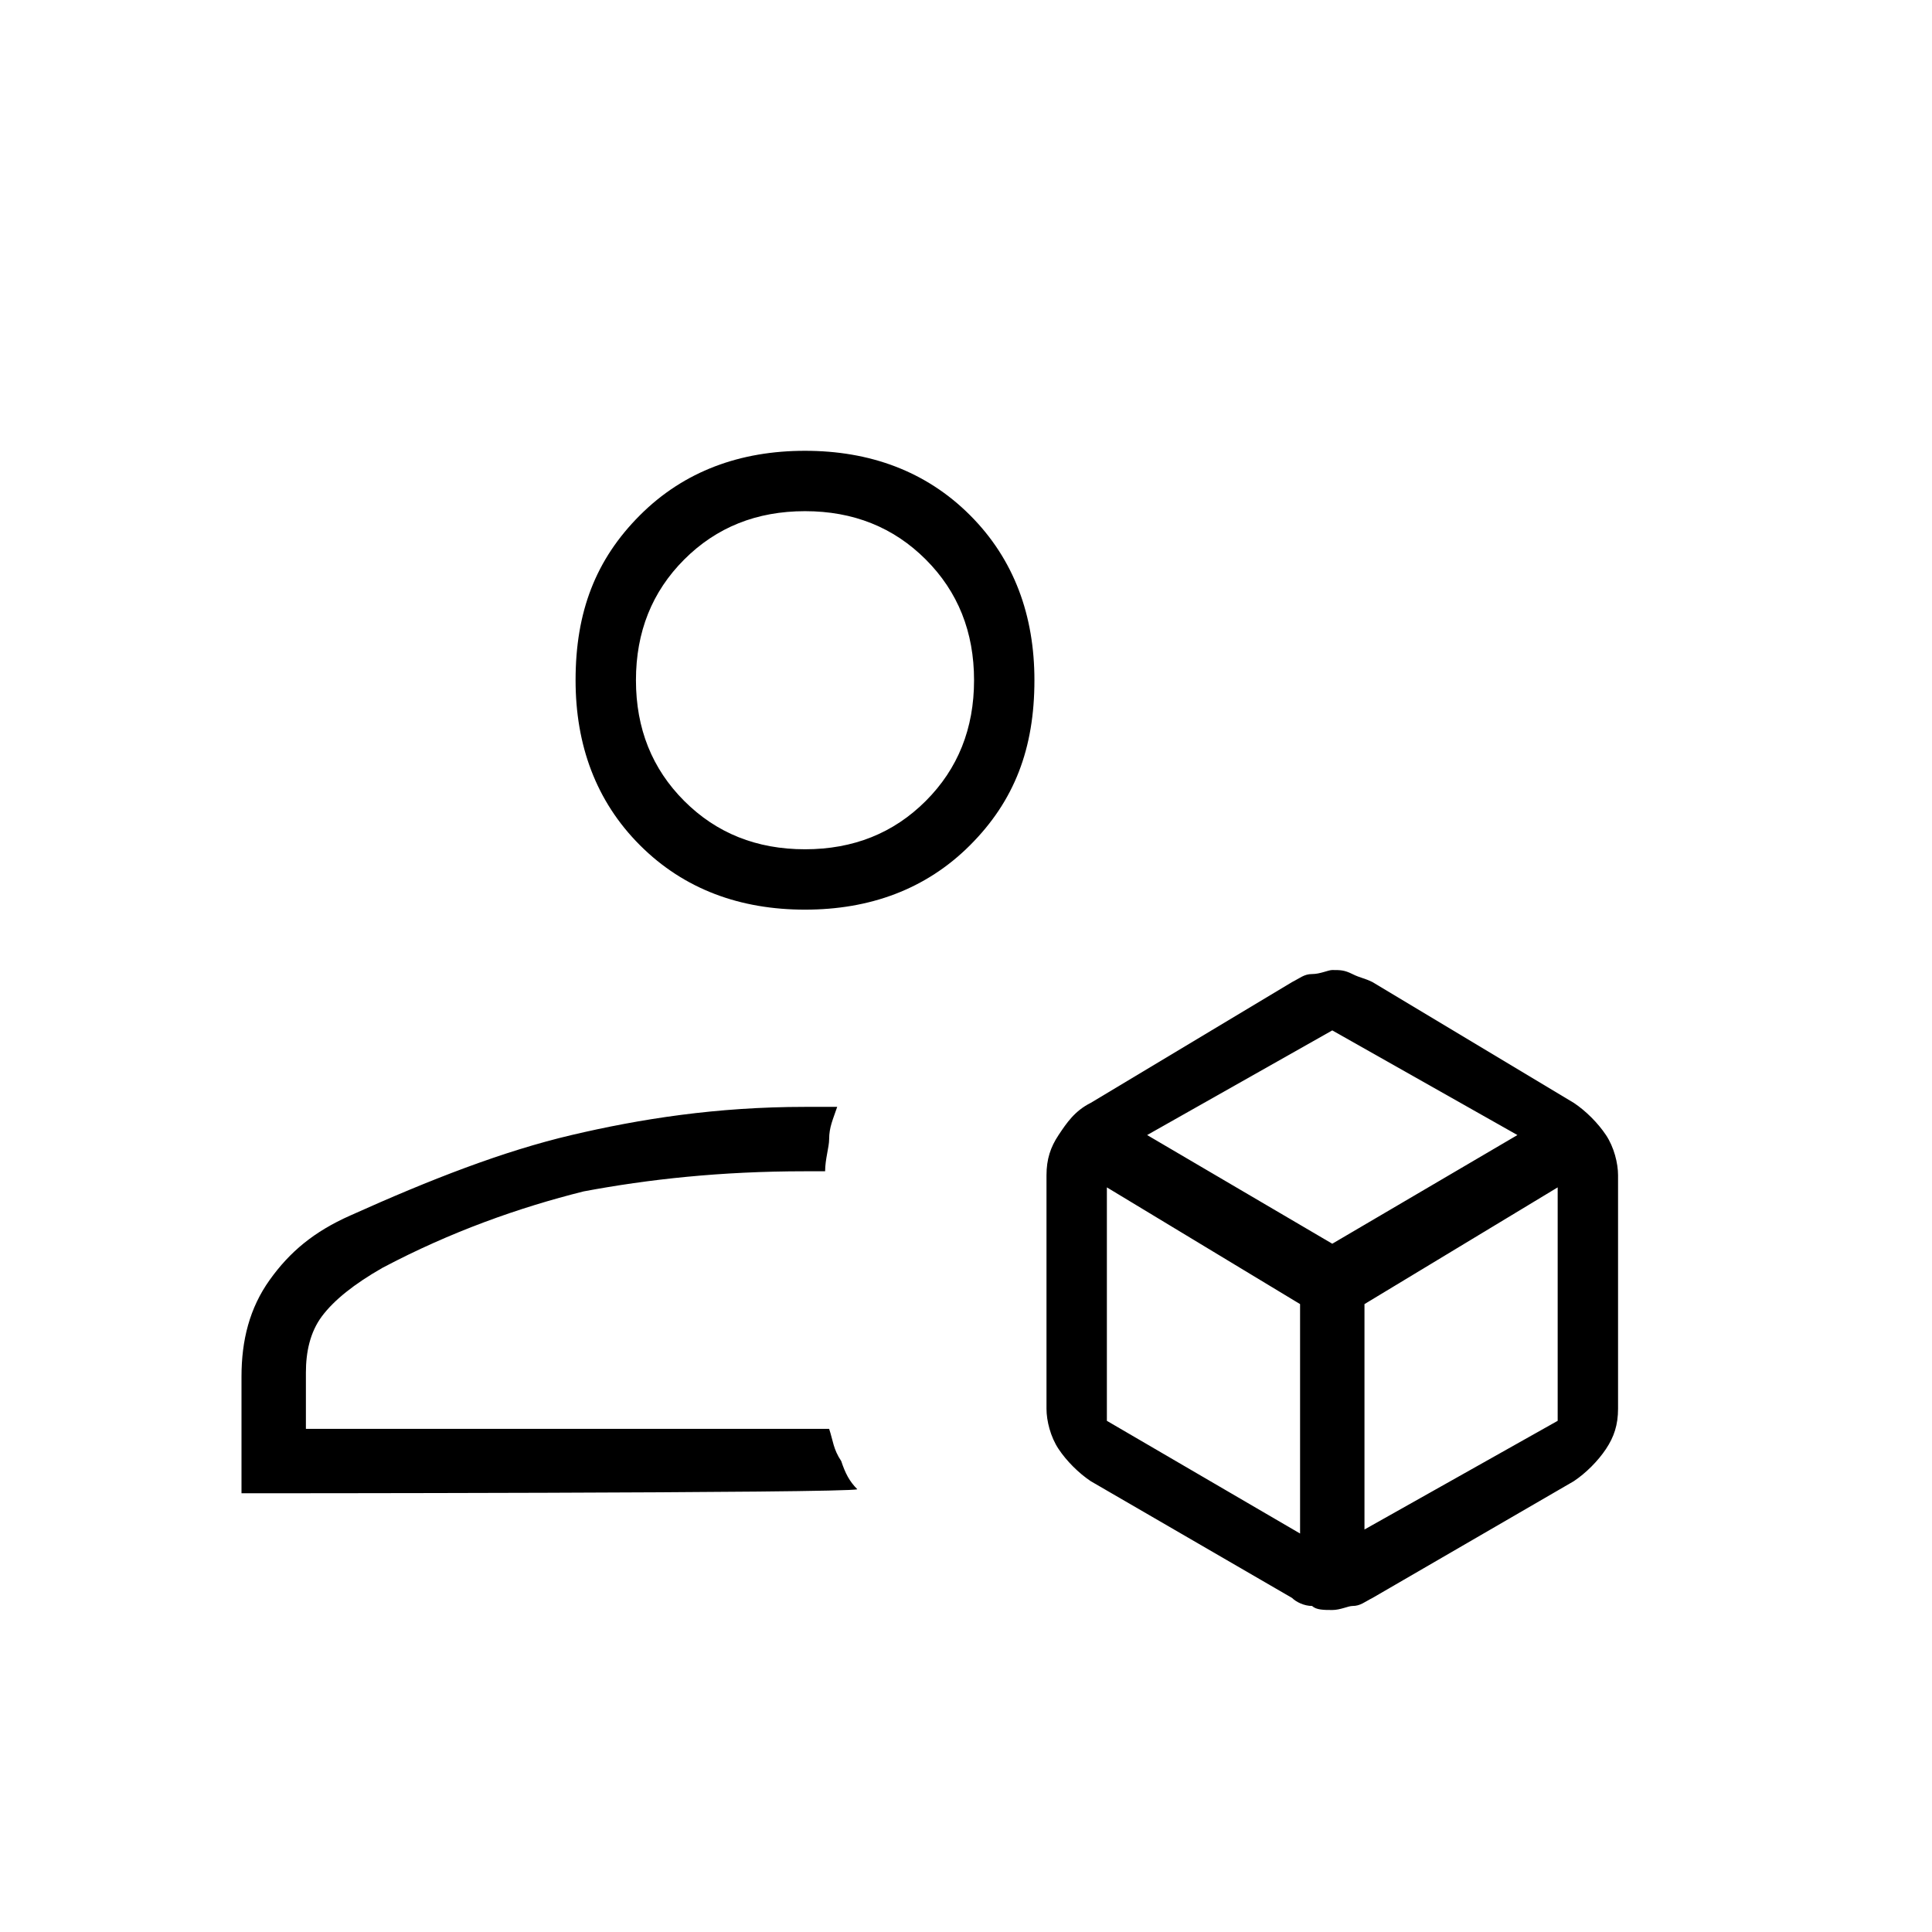 <?xml version="1.0" encoding="utf-8"?>
<!-- Generator: Adobe Illustrator 26.3.1, SVG Export Plug-In . SVG Version: 6.00 Build 0)  -->
<svg version="1.1" id="Слой_1" xmlns="http://www.w3.org/2000/svg" xmlns:xlink="http://www.w3.org/1999/xlink" x="0px" y="0px"
	 viewBox="0 0 48 48" style="enable-background:new 0 0 48 48;" xml:space="preserve">
<path d="M33.1,40c-0.2,0-0.4,0-0.5-0.1c-0.2,0-0.4-0.1-0.5-0.2l-5-2.9c-0.3-0.2-0.6-0.5-0.8-0.8c-0.2-0.3-0.3-0.7-0.3-1v-5.8
	c0-0.4,0.1-0.7,0.3-1c0.2-0.3,0.4-0.6,0.8-0.8l5-3c0.2-0.1,0.3-0.2,0.5-0.2s0.4-0.1,0.5-0.1c0.2,0,0.3,0,0.5,0.1s0.3,0.1,0.5,0.2
	l5,3c0.3,0.2,0.6,0.5,0.8,0.8s0.3,0.7,0.3,1V35c0,0.4-0.1,0.7-0.3,1s-0.5,0.6-0.8,0.8l-5,2.9c-0.2,0.1-0.3,0.2-0.5,0.2
	C33.5,39.9,33.3,40,33.1,40z M20,22.6c-1.6,0-3-0.5-4.1-1.6s-1.6-2.5-1.6-4.1c0-1.7,0.5-3,1.6-4.1s2.5-1.6,4.1-1.6s3,0.5,4.1,1.6
	s1.6,2.5,1.6,4.1c0,1.7-0.5,3-1.6,4.1S21.6,22.6,20,22.6z M6,37.1v-2.9c0-0.9,0.2-1.7,0.7-2.4c0.5-0.7,1.1-1.2,2-1.6
	c2-0.9,3.8-1.6,5.5-2s3.6-0.7,5.8-0.7h0.4c0.1,0,0.3,0,0.4,0c-0.1,0.3-0.2,0.5-0.2,0.8c0,0.2-0.1,0.5-0.1,0.8H20
	c-2.1,0-3.9,0.2-5.5,0.5c-1.6,0.4-3.3,1-5,1.9c-0.7,0.4-1.2,0.8-1.5,1.2c-0.3,0.4-0.4,0.9-0.4,1.4v1.4h13c0.1,0.3,0.1,0.5,0.3,0.8
	c0.1,0.3,0.2,0.5,0.4,0.7C21.1,37.1,6,37.1,6,37.1z M20,21.1c1.2,0,2.2-0.4,3-1.2c0.8-0.8,1.2-1.8,1.2-3s-0.4-2.2-1.2-3
	c-0.8-0.8-1.8-1.2-3-1.2s-2.2,0.4-3,1.2s-1.2,1.8-1.2,3s0.4,2.2,1.2,3C17.8,20.7,18.8,21.1,20,21.1z M28.5,28.2l4.6,2.7l4.6-2.7
	l-4.6-2.6L28.5,28.2z M33.9,38l4.8-2.7v-5.8l-4.8,2.9V38z M27.5,35.3l4.8,2.8v-5.7l-4.8-2.9V35.3z"/>
</svg>
